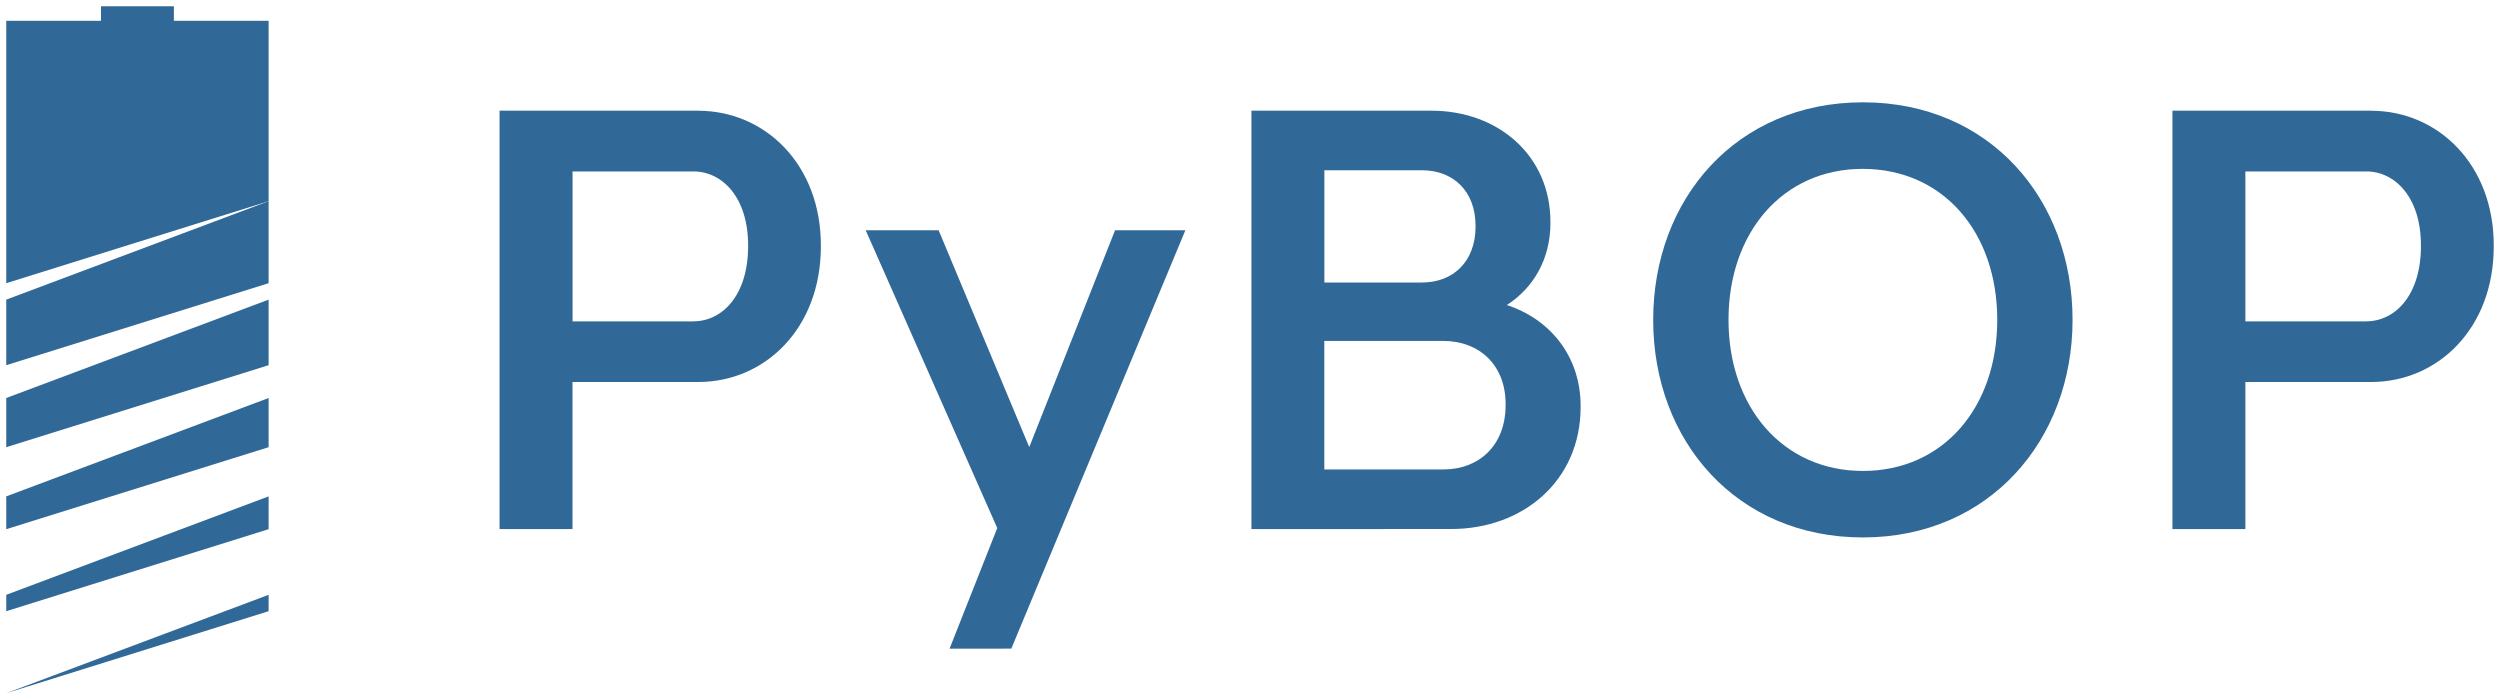<?xml version="1.0" encoding="UTF-8"?><svg id="a" xmlns="http://www.w3.org/2000/svg" viewBox="0 0 400 111.91"><defs><style>.b{fill:none;}.b,.c{stroke-width:0px;}.c{fill:#306998;}</style></defs><path class="b" d="M230.94,54.55h-19.05v20.56h19.05c5.66,0,9.96-3.77,9.96-10.33.04-6.43-4.26-10.23-9.96-10.23Z"/><path class="b" d="M298.02,27.01h0c-12.76,0-21.46,10.07-21.46,24.16s8.72,24.17,21.5,24.17,21.5-10.16,21.5-24.17-8.65-24.16-21.54-24.16Z"/><path class="b" d="M110.97,27.43h-19.36v23.99h19.36c4.52,0,8.73-4.09,8.73-12.03.04-7.83-4.17-11.95-8.73-11.95Z"/><path class="b" d="M236.08,36.22c.04-5.7-3.63-8.98-8.58-8.98h-15.61v17.96h15.61c4.9,0,8.58-3.25,8.58-8.98Z"/><path class="b" d="M378.62,27.43h-19.36v23.99h19.36c4.52,0,8.73-4.09,8.73-12.03.04-7.83-4.17-11.95-8.73-11.95Z"/><path class="c" d="M111.72,17.71h-31.79v66.94h11.67v-23.53h20.12c10.64,0,19.62-8.54,19.62-21.7.07-13.07-8.91-21.7-19.62-21.7ZM110.97,51.42h-19.36v-23.99h19.36c4.56,0,8.77,4.13,8.73,11.95,0,7.95-4.21,12.03-8.73,12.03Z"/><polygon class="c" points="164.68 71.54 150.18 36.84 138.51 36.84 159.56 84.49 151.93 103.79 161.81 103.78 189.66 36.84 178.41 36.84 164.68 71.54"/><path class="c" d="M241.09,48.81c4.23-2.73,6.98-7.32,6.98-13.15.07-10.81-8.43-17.95-19.03-17.95h-28.81v66.94h11.67s20.3-.01,20.3-.01c11.45,0,20.7-7.68,20.7-19.53.05-8.07-4.85-14.02-11.81-16.31ZM211.9,27.24h15.61c4.94,0,8.61,3.28,8.58,8.98,0,5.73-3.67,8.98-8.58,8.98h-15.61v-17.96ZM230.94,75.11h-19.05v-20.56h19.05c5.7,0,10.01,3.81,9.96,10.23,0,6.56-4.31,10.33-9.96,10.33Z"/><path class="c" d="M298.06,16.37c-20.21,0-33.55,15.43-33.55,34.81s13.34,34.81,33.55,34.81,33.55-15.56,33.55-34.81-13.2-34.81-33.55-34.81ZM298.06,75.35c-12.78,0-21.5-10.17-21.5-24.17s8.69-24.16,21.46-24.16h0c12.89,0,21.54,10.14,21.54,24.16s-8.65,24.17-21.5,24.17Z"/><path class="c" d="M379.38,17.71h-31.79v66.94h11.67v-23.53h20.12c10.64,0,19.62-8.54,19.62-21.7.07-13.07-8.91-21.7-19.62-21.7ZM378.62,51.42h-19.36v-23.99h19.36c4.56,0,8.77,4.13,8.73,11.95,0,7.95-4.21,12.03-8.73,12.03Z"/><polygon class="c" points="1 84.67 42.98 71.55 42.98 63.68 1 79.42 1 84.67"/><polygon class="c" points="1 71.55 42.98 58.43 42.98 47.94 1 63.68 1 71.55"/><polygon class="c" points="1 58.43 42.98 45.31 42.98 32.19 1 47.94 1 58.43"/><polygon class="c" points="1 97.79 42.98 84.67 42.98 79.42 1 95.17 1 97.79"/><polygon class="c" points="42.98 97.79 42.98 95.17 1 110.91 42.98 97.79"/><polygon class="c" points="27.82 1 16.16 1 16.16 3.33 1 3.33 1 45.31 42.98 32.19 42.98 3.33 27.82 3.33 27.82 1"/></svg>
